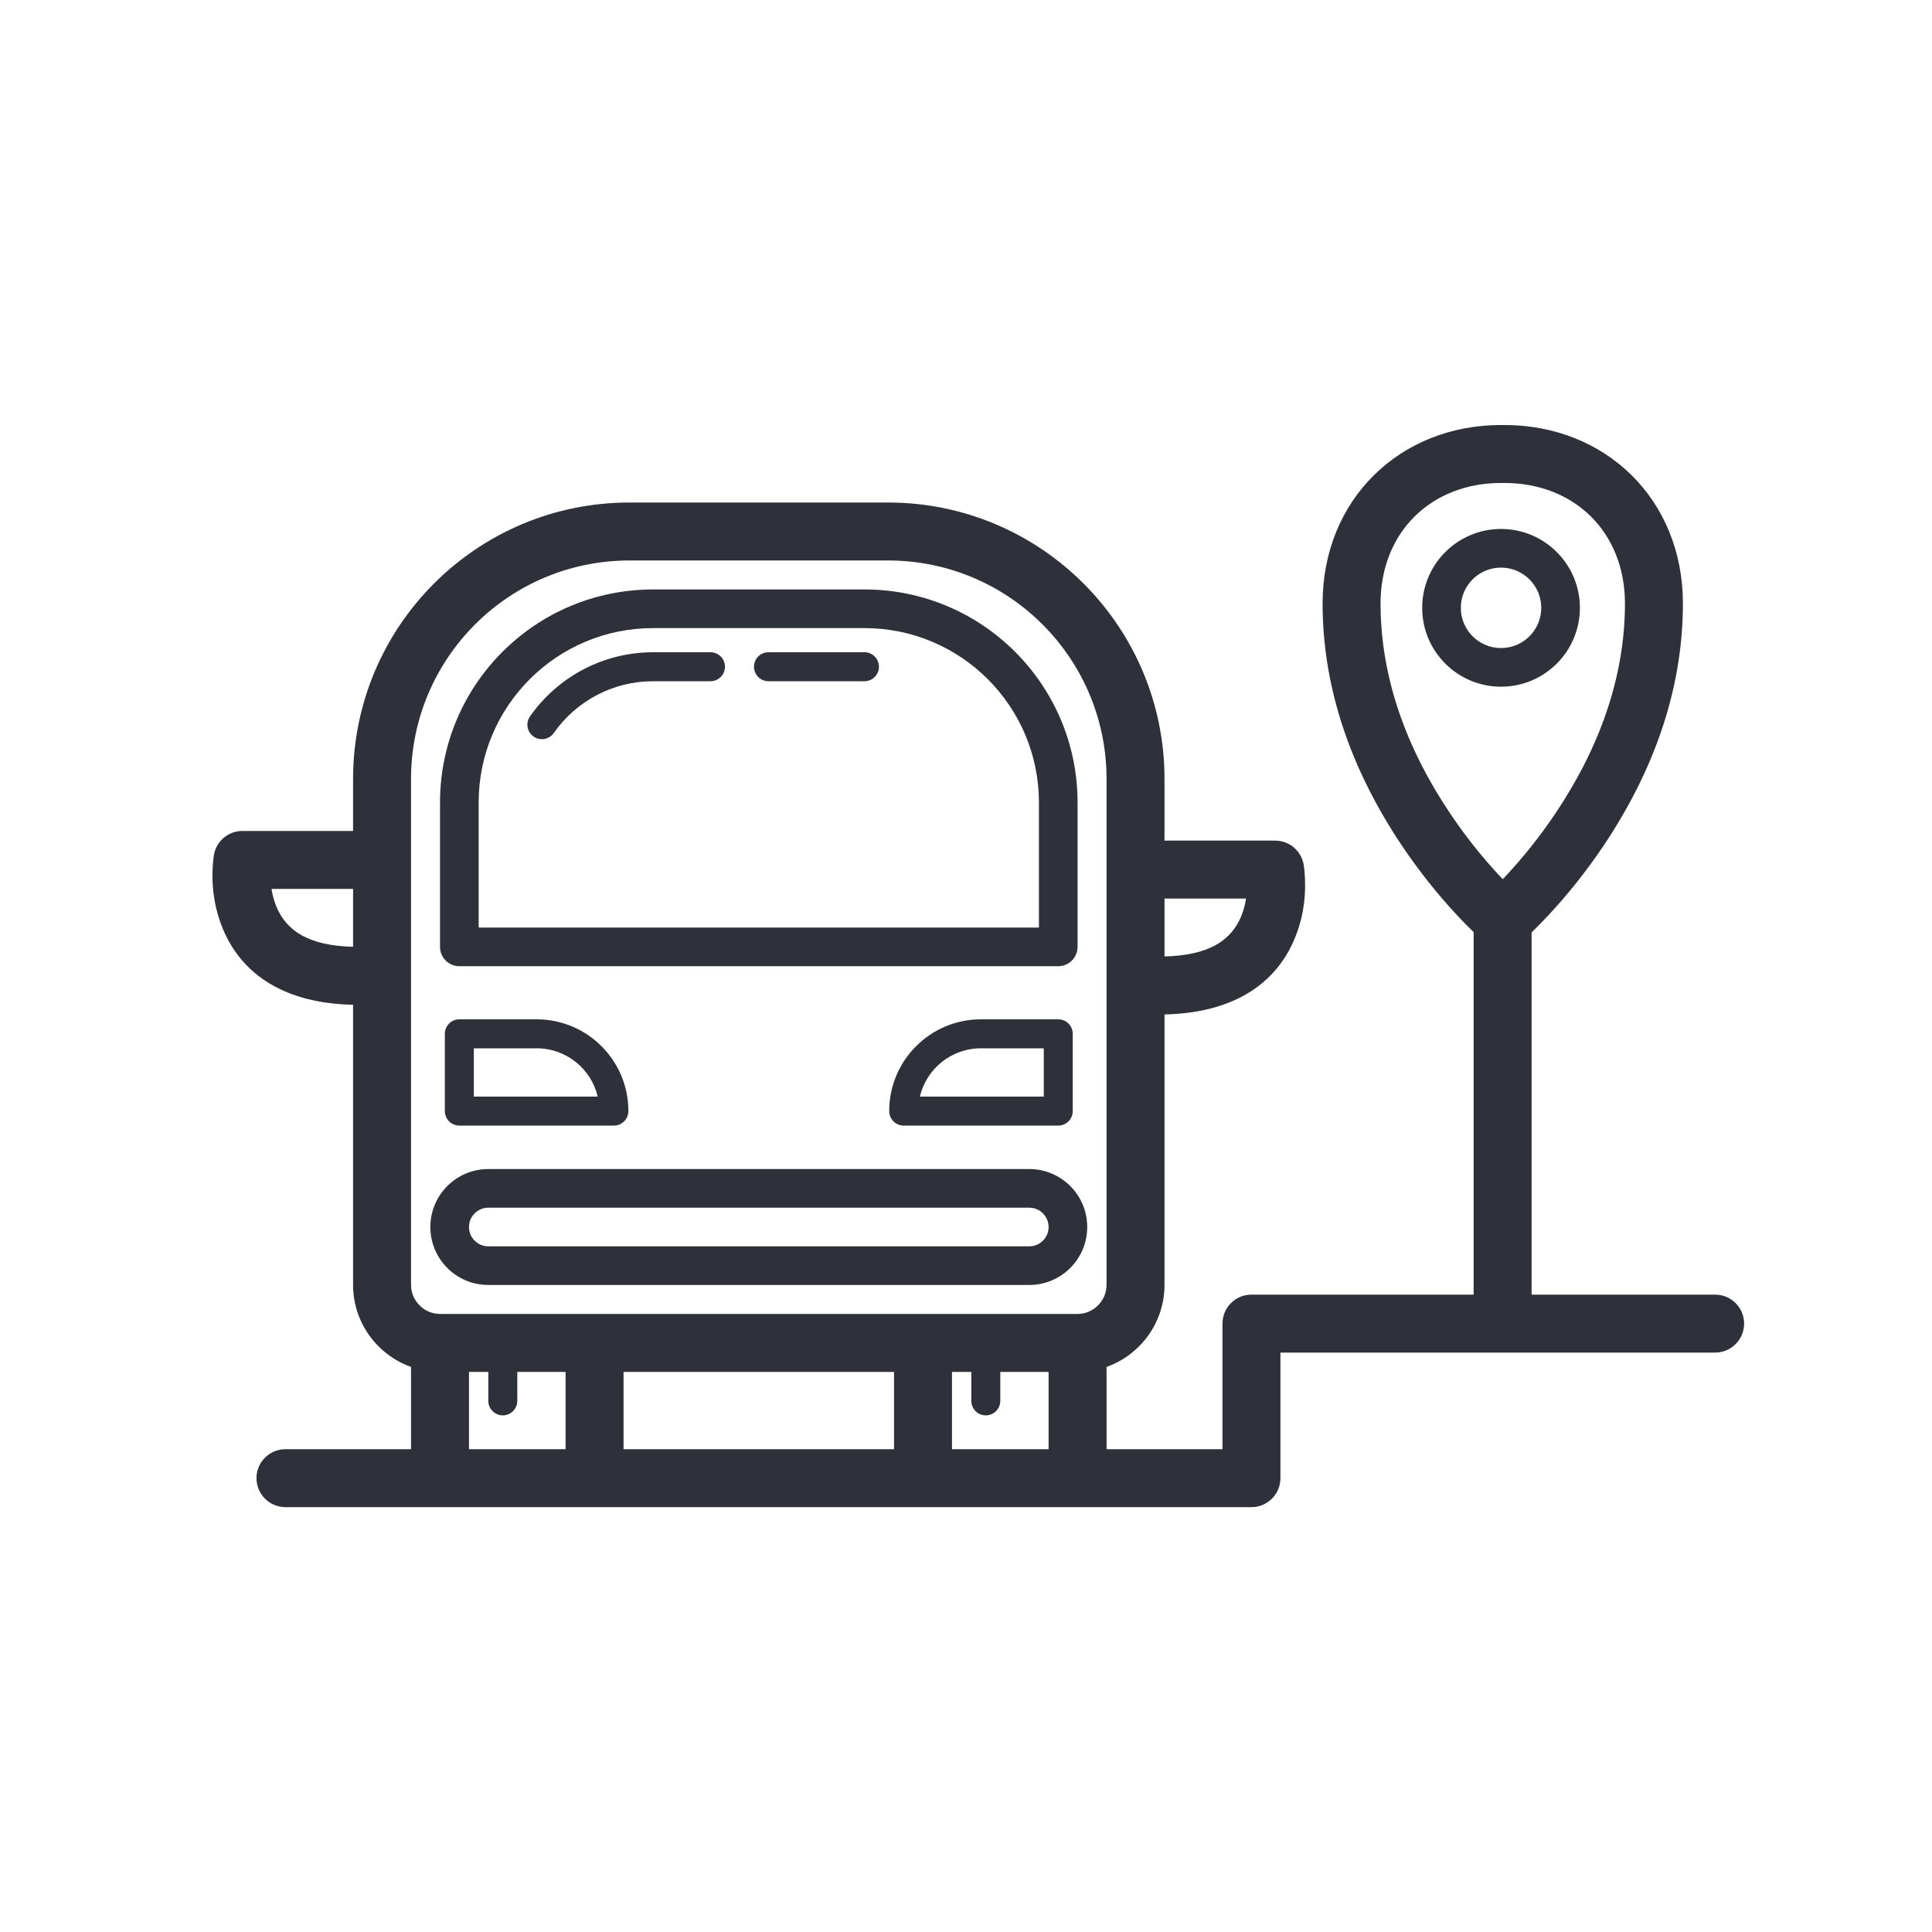 <?xml version="1.0" encoding="UTF-8"?>
<svg width="100px" height="100px" viewBox="0 0 100 100" version="1.1" xmlns="http://www.w3.org/2000/svg" xmlns:xlink="http://www.w3.org/1999/xlink">
    <!-- Generator: Sketch 59.1 (86144) - https://sketch.com -->
    <title>Vector Files/100x100/Flattened/Delivery/Curbside Pickup</title>
    <desc>Created with Sketch.</desc>
    <g id="100x100/Flattened/Delivery/Curbside-Pickup" stroke="none" stroke-width="1" fill="none" fill-rule="evenodd">
        <path d="M79.275,48.263 L79.275,67.01 L88.775,67.01 C89.603,67.01 90.275,67.681 90.275,68.51 C90.275,69.338 89.603,70.01 88.775,70.01 L66.275,70.01 L66.275,76.51 C66.275,77.338 65.603,78.01 64.775,78.01 L14.775,78.01 C13.946,78.01 13.275,77.338 13.275,76.51 C13.275,75.681 13.946,75.01 14.775,75.01 L21.275,75.01 L21.275,70.751 C19.527,70.13 18.275,68.462 18.275,66.501 L18.275,52.007 C14.778,51.935 12.534,50.473 11.539,48.087 C11.039,46.886 10.929,45.663 11.031,44.575 C11.044,44.44 11.058,44.334 11.07,44.263 C11.19,43.54 11.816,43.01 12.549,43.01 L18.275,43.01 L18.275,40.321 C18.275,32.416 24.681,26.01 32.585,26.01 L45.964,26.01 C53.868,26.01 60.275,32.417 60.275,40.321 L60.275,43.51 L66,43.51 C66.734,43.51 67.359,44.04 67.48,44.763 C67.492,44.834 67.506,44.94 67.518,45.075 C67.62,46.163 67.51,47.386 67.01,48.587 C66.016,50.973 63.772,52.434 60.275,52.507 L60.275,66.501 C60.275,68.462 59.023,70.13 57.275,70.751 L57.275,75.01 L63.275,75.01 L63.275,68.51 C63.275,67.681 63.946,67.01 64.775,67.01 L76.275,67.01 L76.275,48.248 C76.028,48.01 75.728,47.705 75.385,47.337 C74.428,46.307 73.472,45.122 72.58,43.795 C70.009,39.971 68.457,35.747 68.457,31.236 C68.457,25.853 72.457,21.999 77.692,21.999 L77.872,21.999 C83.108,21.999 87.107,25.853 87.107,31.236 C87.107,35.747 85.555,39.971 82.985,43.795 C82.092,45.122 81.137,46.307 80.18,47.337 C79.83,47.713 79.524,48.023 79.275,48.263 Z M60.275,49.506 C62.563,49.45 63.719,48.686 64.241,47.433 C64.365,47.135 64.448,46.821 64.496,46.51 L60.275,46.51 L60.275,49.506 L60.275,49.506 Z M18.275,49.006 L18.275,46.01 L14.053,46.01 C14.102,46.321 14.185,46.635 14.309,46.933 C14.831,48.186 15.987,48.95 18.275,49.006 Z M50.275,71.01 L49.275,71.01 L49.275,75.01 L54.275,75.01 L54.275,71.01 L51.775,71.01 L51.775,72.509 C51.775,72.923 51.439,73.259 51.025,73.259 C50.61,73.259 50.275,72.923 50.275,72.509 L50.275,71.01 Z M46.275,75.01 L46.275,71.01 L32.275,71.01 L32.275,75.01 L46.275,75.01 Z M25.275,71.01 L24.275,71.01 L24.275,75.01 L29.275,75.01 L29.275,71.01 L26.775,71.01 L26.775,72.509 C26.775,72.923 26.439,73.259 26.025,73.259 C25.61,73.259 25.275,72.923 25.275,72.509 L25.275,71.01 L25.275,71.01 Z M55.766,68.01 C56.599,68.01 57.275,67.334 57.275,66.501 L57.275,40.321 C57.275,34.073 52.211,29.01 45.964,29.01 L32.585,29.01 C26.338,29.01 21.275,34.073 21.275,40.321 L21.275,66.501 C21.275,67.334 21.95,68.01 22.784,68.01 L55.766,68.01 Z M53.775,48.01 L53.775,41.541 C53.775,36.553 49.731,32.51 44.744,32.51 L33.806,32.51 C28.818,32.51 24.775,36.553 24.775,41.541 L24.775,48.01 L53.775,48.01 Z M22.775,49.01 L22.775,41.541 C22.775,35.448 27.713,30.51 33.806,30.51 L44.744,30.51 C50.836,30.51 55.775,35.448 55.775,41.541 L55.775,49.01 C55.775,49.562 55.327,50.01 54.775,50.01 L23.775,50.01 C23.222,50.01 22.775,49.562 22.775,49.01 Z M39.775,35.26 C39.36,35.26 39.025,34.924 39.025,34.51 C39.025,34.095 39.36,33.76 39.775,33.76 L44.744,33.76 C45.158,33.76 45.494,34.095 45.494,34.51 C45.494,34.924 45.158,35.26 44.744,35.26 L39.775,35.26 Z M28.662,37.941 C28.424,38.28 27.956,38.361 27.617,38.123 C27.278,37.885 27.196,37.418 27.434,37.079 C28.883,35.016 31.242,33.76 33.806,33.76 L36.775,33.76 C37.189,33.76 37.525,34.095 37.525,34.51 C37.525,34.924 37.189,35.26 36.775,35.26 L33.806,35.26 C31.737,35.26 29.833,36.273 28.662,37.941 Z M53.275,64.51 C53.826,64.51 54.275,64.061 54.275,63.51 C54.275,62.958 53.826,62.51 53.275,62.51 L25.275,62.51 C24.723,62.51 24.275,62.958 24.275,63.51 C24.275,64.061 24.723,64.51 25.275,64.51 L53.275,64.51 Z M53.275,66.51 L25.275,66.51 C23.618,66.51 22.275,65.166 22.275,63.51 C22.275,61.853 23.618,60.51 25.275,60.51 L53.275,60.51 C54.931,60.51 56.275,61.853 56.275,63.51 C56.275,65.166 54.931,66.51 53.275,66.51 Z M27.775,54.26 L24.525,54.26 L24.525,56.76 L30.938,56.76 C30.599,55.326 29.311,54.26 27.775,54.26 Z M31.775,58.26 L23.775,58.26 C23.36,58.26 23.025,57.924 23.025,57.51 L23.025,53.51 C23.025,53.095 23.36,52.76 23.775,52.76 L27.775,52.76 C30.398,52.76 32.525,54.886 32.525,57.51 C32.525,57.924 32.189,58.26 31.775,58.26 Z M46.775,58.26 C46.36,58.26 46.025,57.924 46.025,57.51 C46.025,54.886 48.151,52.76 50.775,52.76 L54.775,52.76 C55.189,52.76 55.525,53.095 55.525,53.51 L55.525,57.51 C55.525,57.924 55.189,58.26 54.775,58.26 L46.775,58.26 Z M47.612,56.76 L54.025,56.76 L54.025,54.26 L50.775,54.26 C49.238,54.26 47.95,55.326 47.612,56.76 Z M77.982,45.294 C78.838,44.374 79.695,43.311 80.495,42.121 C82.759,38.755 84.107,35.083 84.107,31.236 C84.107,27.535 81.475,24.999 77.872,24.999 L77.692,24.999 C74.089,24.999 71.457,27.535 71.457,31.236 C71.457,35.083 72.806,38.755 75.07,42.121 C75.869,43.311 76.727,44.374 77.582,45.294 C77.65,45.367 77.717,45.438 77.782,45.507 C77.848,45.438 77.914,45.367 77.982,45.294 Z M79.775,31.461 C79.775,30.312 78.842,29.379 77.693,29.379 C76.543,29.379 75.612,30.311 75.612,31.461 C75.612,32.611 76.543,33.543 77.693,33.543 C78.842,33.543 79.775,32.611 79.775,31.461 Z M81.775,31.461 C81.775,33.716 79.947,35.543 77.693,35.543 C75.439,35.543 73.612,33.716 73.612,31.461 C73.612,29.207 75.439,27.379 77.693,27.379 C79.947,27.379 81.775,29.207 81.775,31.461 Z" id="Curbside-Pickup" fill="#2F313A" fill-rule="nonzero"></path>
    </g>
</svg>